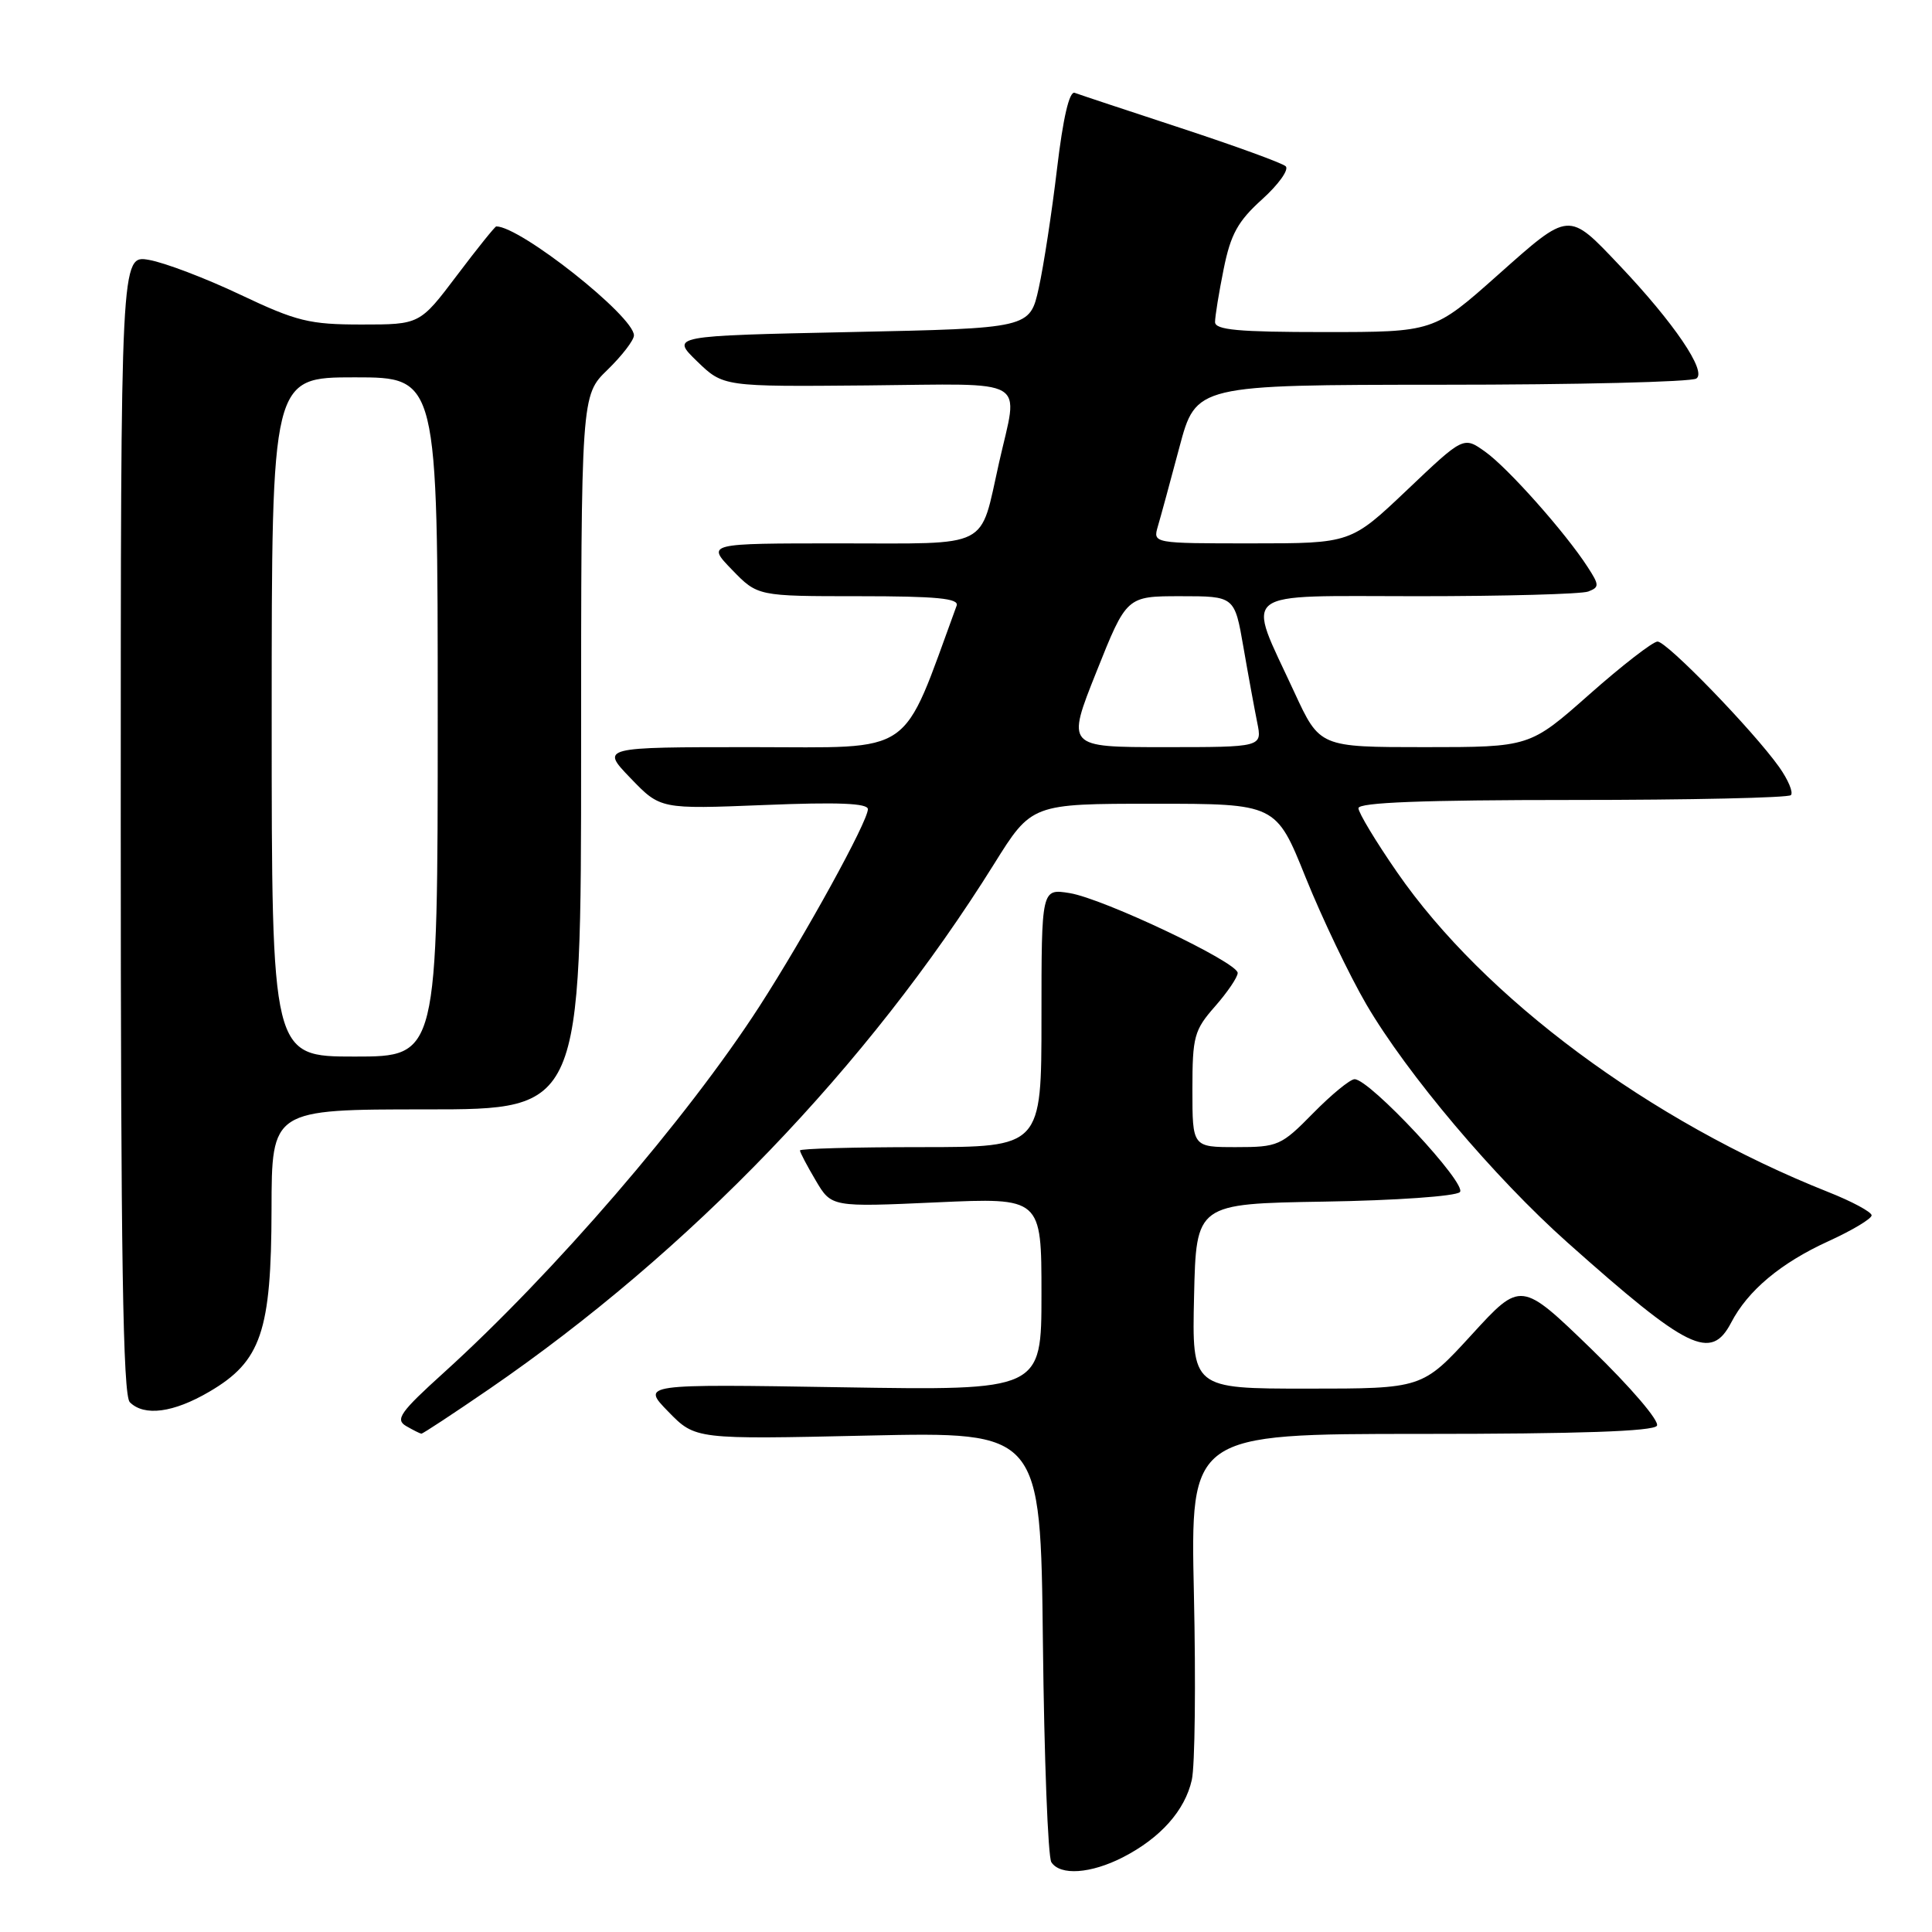 <?xml version="1.0" encoding="UTF-8" standalone="no"?>
<!DOCTYPE svg PUBLIC "-//W3C//DTD SVG 1.1//EN" "http://www.w3.org/Graphics/SVG/1.1/DTD/svg11.dtd" >
<svg xmlns="http://www.w3.org/2000/svg" xmlns:xlink="http://www.w3.org/1999/xlink" version="1.1" viewBox="0 0 256 256">
 <g >
 <path fill="currentColor"
d=" M 148.79 246.10 C 153.76 243.55 157.01 239.91 157.92 235.85 C 158.34 234.01 158.46 222.94 158.20 211.25 C 157.73 190.00 157.73 190.00 188.31 190.00 C 209.20 190.00 219.09 189.66 219.55 188.92 C 219.93 188.31 216.10 183.84 210.88 178.77 C 201.53 169.72 201.53 169.72 195.00 176.86 C 188.46 184.00 188.46 184.00 173.20 184.00 C 157.94 184.00 157.94 184.00 158.22 171.75 C 158.50 159.50 158.50 159.50 175.48 159.22 C 184.90 159.07 192.89 158.51 193.44 157.96 C 194.48 156.92 181.50 143.00 179.49 143.00 C 178.90 143.00 176.43 145.03 174.00 147.50 C 169.77 151.81 169.34 152.00 163.79 152.00 C 158.00 152.00 158.00 152.00 158.00 144.38 C 158.00 137.34 158.23 136.50 161.00 133.35 C 162.65 131.47 164.00 129.48 164.00 128.92 C 164.00 127.51 146.25 119.08 141.73 118.34 C 138.00 117.74 138.00 117.74 138.00 134.87 C 138.00 152.00 138.00 152.00 122.00 152.00 C 113.20 152.00 106.00 152.20 106.00 152.44 C 106.00 152.69 106.94 154.48 108.09 156.42 C 110.17 159.95 110.17 159.95 124.09 159.32 C 138.00 158.69 138.00 158.69 138.00 171.47 C 138.00 184.25 138.00 184.25 111.49 183.82 C 84.98 183.39 84.98 183.39 88.56 187.06 C 92.14 190.73 92.14 190.73 115.01 190.22 C 137.88 189.72 137.88 189.72 138.19 217.61 C 138.36 232.95 138.86 246.06 139.31 246.75 C 140.48 248.56 144.53 248.28 148.79 246.10 Z  M 64.83 184.05 C 91.39 165.81 115.02 141.24 131.71 114.50 C 136.70 106.50 136.70 106.50 152.89 106.50 C 169.08 106.50 169.08 106.50 173.01 116.28 C 175.18 121.66 178.80 129.23 181.05 133.09 C 186.45 142.32 198.01 156.01 207.71 164.65 C 223.72 178.91 226.71 180.37 229.39 175.25 C 231.60 171.00 235.95 167.36 242.25 164.48 C 245.41 163.04 248.00 161.49 248.00 161.04 C 248.00 160.60 245.41 159.20 242.25 157.95 C 218.65 148.58 196.65 132.26 185.11 115.56 C 182.30 111.50 180.00 107.68 180.00 107.09 C 180.00 106.33 188.61 106.00 208.33 106.00 C 223.92 106.00 236.95 105.71 237.30 105.36 C 237.65 105.01 236.95 103.34 235.75 101.64 C 232.27 96.76 220.87 85.00 219.63 85.01 C 219.01 85.02 214.94 88.17 210.60 92.01 C 202.70 99.00 202.70 99.00 188.78 99.00 C 174.87 99.00 174.87 99.00 171.51 91.73 C 165.11 77.87 163.66 79.00 187.81 79.00 C 199.37 79.00 209.56 78.72 210.45 78.38 C 211.93 77.81 211.93 77.53 210.37 75.13 C 207.44 70.59 199.80 61.99 196.80 59.86 C 193.93 57.81 193.93 57.81 186.46 64.91 C 178.99 72.00 178.99 72.00 165.88 72.00 C 152.77 72.00 152.77 72.00 153.42 69.75 C 153.79 68.51 155.07 63.79 156.28 59.25 C 158.48 51.00 158.48 51.00 190.99 50.98 C 208.87 50.98 224.07 50.61 224.77 50.16 C 226.21 49.25 221.81 42.77 214.60 35.17 C 207.76 27.96 208.03 27.94 198.46 36.45 C 189.97 44.00 189.97 44.00 175.49 44.00 C 164.08 44.00 161.00 43.72 161.00 42.67 C 161.00 41.93 161.51 38.78 162.14 35.66 C 163.07 31.04 164.02 29.31 167.25 26.40 C 169.43 24.43 170.83 22.46 170.36 22.03 C 169.89 21.60 163.65 19.33 156.50 16.98 C 149.35 14.63 143.01 12.53 142.40 12.30 C 141.69 12.05 140.86 15.63 140.06 22.37 C 139.38 28.12 138.29 35.23 137.64 38.17 C 136.46 43.50 136.46 43.50 112.67 44.00 C 88.89 44.50 88.89 44.50 92.36 47.87 C 95.84 51.24 95.84 51.24 114.92 51.07 C 136.73 50.87 134.96 49.84 132.38 61.30 C 129.77 72.89 131.53 72.00 111.27 72.00 C 93.61 72.00 93.61 72.00 97.00 75.50 C 100.39 79.00 100.39 79.00 113.80 79.00 C 124.11 79.00 127.11 79.29 126.76 80.25 C 119.32 100.53 121.53 99.00 99.66 99.00 C 79.59 99.00 79.59 99.00 83.55 103.11 C 87.50 107.22 87.50 107.22 101.25 106.67 C 111.01 106.27 115.00 106.43 115.00 107.22 C 115.00 108.85 106.69 123.95 100.62 133.36 C 91.03 148.21 73.38 168.69 58.80 181.89 C 53.04 187.10 52.34 188.09 53.80 188.95 C 54.73 189.49 55.65 189.95 55.83 189.97 C 56.01 189.99 60.06 187.32 64.83 184.05 Z  M 27.75 184.40 C 34.60 180.39 35.95 176.43 35.98 160.25 C 36.00 147.00 36.00 147.00 56.50 147.00 C 77.00 147.00 77.00 147.00 77.00 99.70 C 77.00 52.39 77.00 52.39 80.50 49.00 C 82.42 47.13 84.00 45.08 84.00 44.44 C 84.00 41.91 68.96 30.00 65.76 30.00 C 65.59 30.00 63.24 32.92 60.54 36.50 C 55.63 43.00 55.63 43.00 47.91 43.00 C 41.00 43.00 39.32 42.59 31.85 39.05 C 27.26 36.87 21.81 34.80 19.75 34.44 C 16.00 33.78 16.00 33.78 16.00 109.19 C 16.00 166.51 16.29 184.89 17.20 185.80 C 19.11 187.71 22.98 187.20 27.75 184.40 Z  M 145.29 89.00 C 149.28 79.00 149.28 79.00 156.44 79.00 C 163.59 79.00 163.59 79.00 164.76 85.75 C 165.40 89.46 166.23 93.96 166.59 95.75 C 167.25 99.00 167.25 99.00 154.27 99.00 C 141.30 99.00 141.30 99.00 145.29 89.00 Z  M 36.00 95.00 C 36.00 50.00 36.00 50.00 47.00 50.00 C 58.00 50.00 58.00 50.00 58.00 95.00 C 58.00 140.00 58.00 140.00 47.00 140.00 C 36.00 140.00 36.00 140.00 36.00 95.00 Z "/>
</g>
</svg>